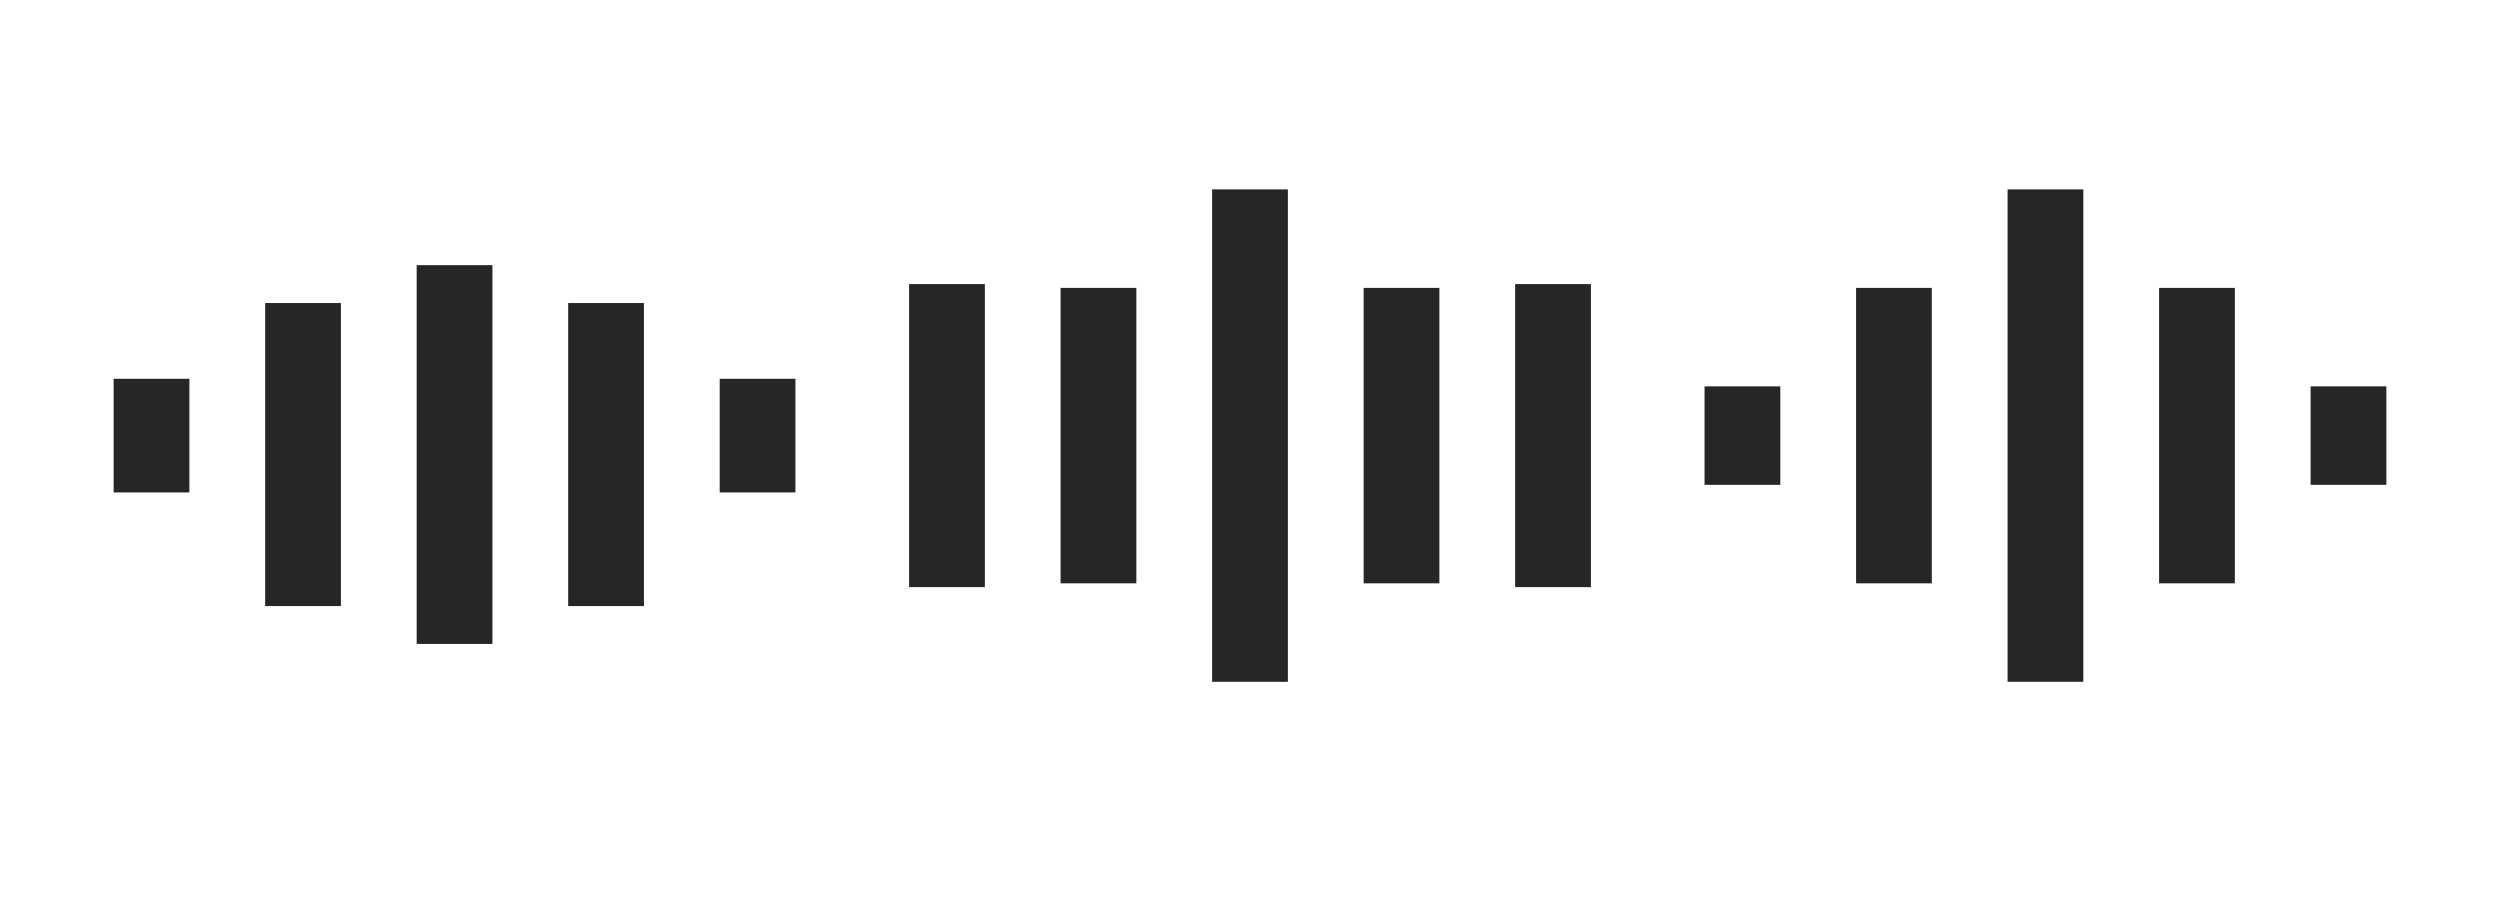 <?xml version="1.0" encoding="UTF-8"?>
<svg width="66px" height="24px" viewBox="0 0 66 24" version="1.1" xmlns="http://www.w3.org/2000/svg" xmlns:xlink="http://www.w3.org/1999/xlink">
    <title>Alsafa News/media/icons/system/audio while playing</title>
    <g id="Symbols" stroke="none" stroke-width="1" fill="none" fill-rule="evenodd">
        <g id="Group">
            <g id="graphic_eq-24px" transform="translate(42, 4)">
                <polygon id="Path" points="0 0 24 0 24 16 0 16"></polygon>
                <path d="M7,11.4 L9,11.4 L9,3.6 L7,3.6 L7,11.4 Z M11,14 L13,14 L13,1 L11,1 L11,14 Z M3,8.8 L5,8.8 L5,6.2 L3,6.2 L3,8.8 Z M15,11.4 L17,11.4 L17,3.6 L15,3.6 L15,11.4 Z M19,6.2 L19,8.8 L21,8.8 L21,6.2 L19,6.2 Z" id="Shape" fill="#262626"></path>
            </g>
            <g id="graphic_eq-24px-copy" transform="translate(21, 4)">
                <polygon id="Path" points="0 0 24 0 24 16 0 16"></polygon>
                <path d="M7,11.4 L9,11.4 L9,3.6 L7,3.6 L7,11.4 Z M11,14 L13,14 L13,1 L11,1 L11,14 Z M3,11.5 L5,11.5 L5,3.5 L3,3.5 L3,11.5 Z M15,11.4 L17,11.4 L17,3.6 L15,3.6 L15,11.4 Z M19,3.5 L19,11.5 L21,11.5 L21,3.5 L19,3.5 Z" id="Shape" fill="#262626"></path>
            </g>
            <g id="graphic_eq-24px-copy-2">
                <polygon id="Path" points="0 0 24 0 24 24 0 24"></polygon>
                <path d="M7,16 L9,16 L9,8 L7,8 L7,16 Z M11,17 L13,17 L13,7 L11,7 L11,17 Z M3,13 L5,13 L5,10 L3,10 L3,13 Z M15,16 L17,16 L17,8 L15,8 L15,16 Z M19,10 L19,13 L21,13 L21,10 L19,10 Z" id="Shape" fill="#262626"></path>
            </g>
        </g>
    </g>
</svg>